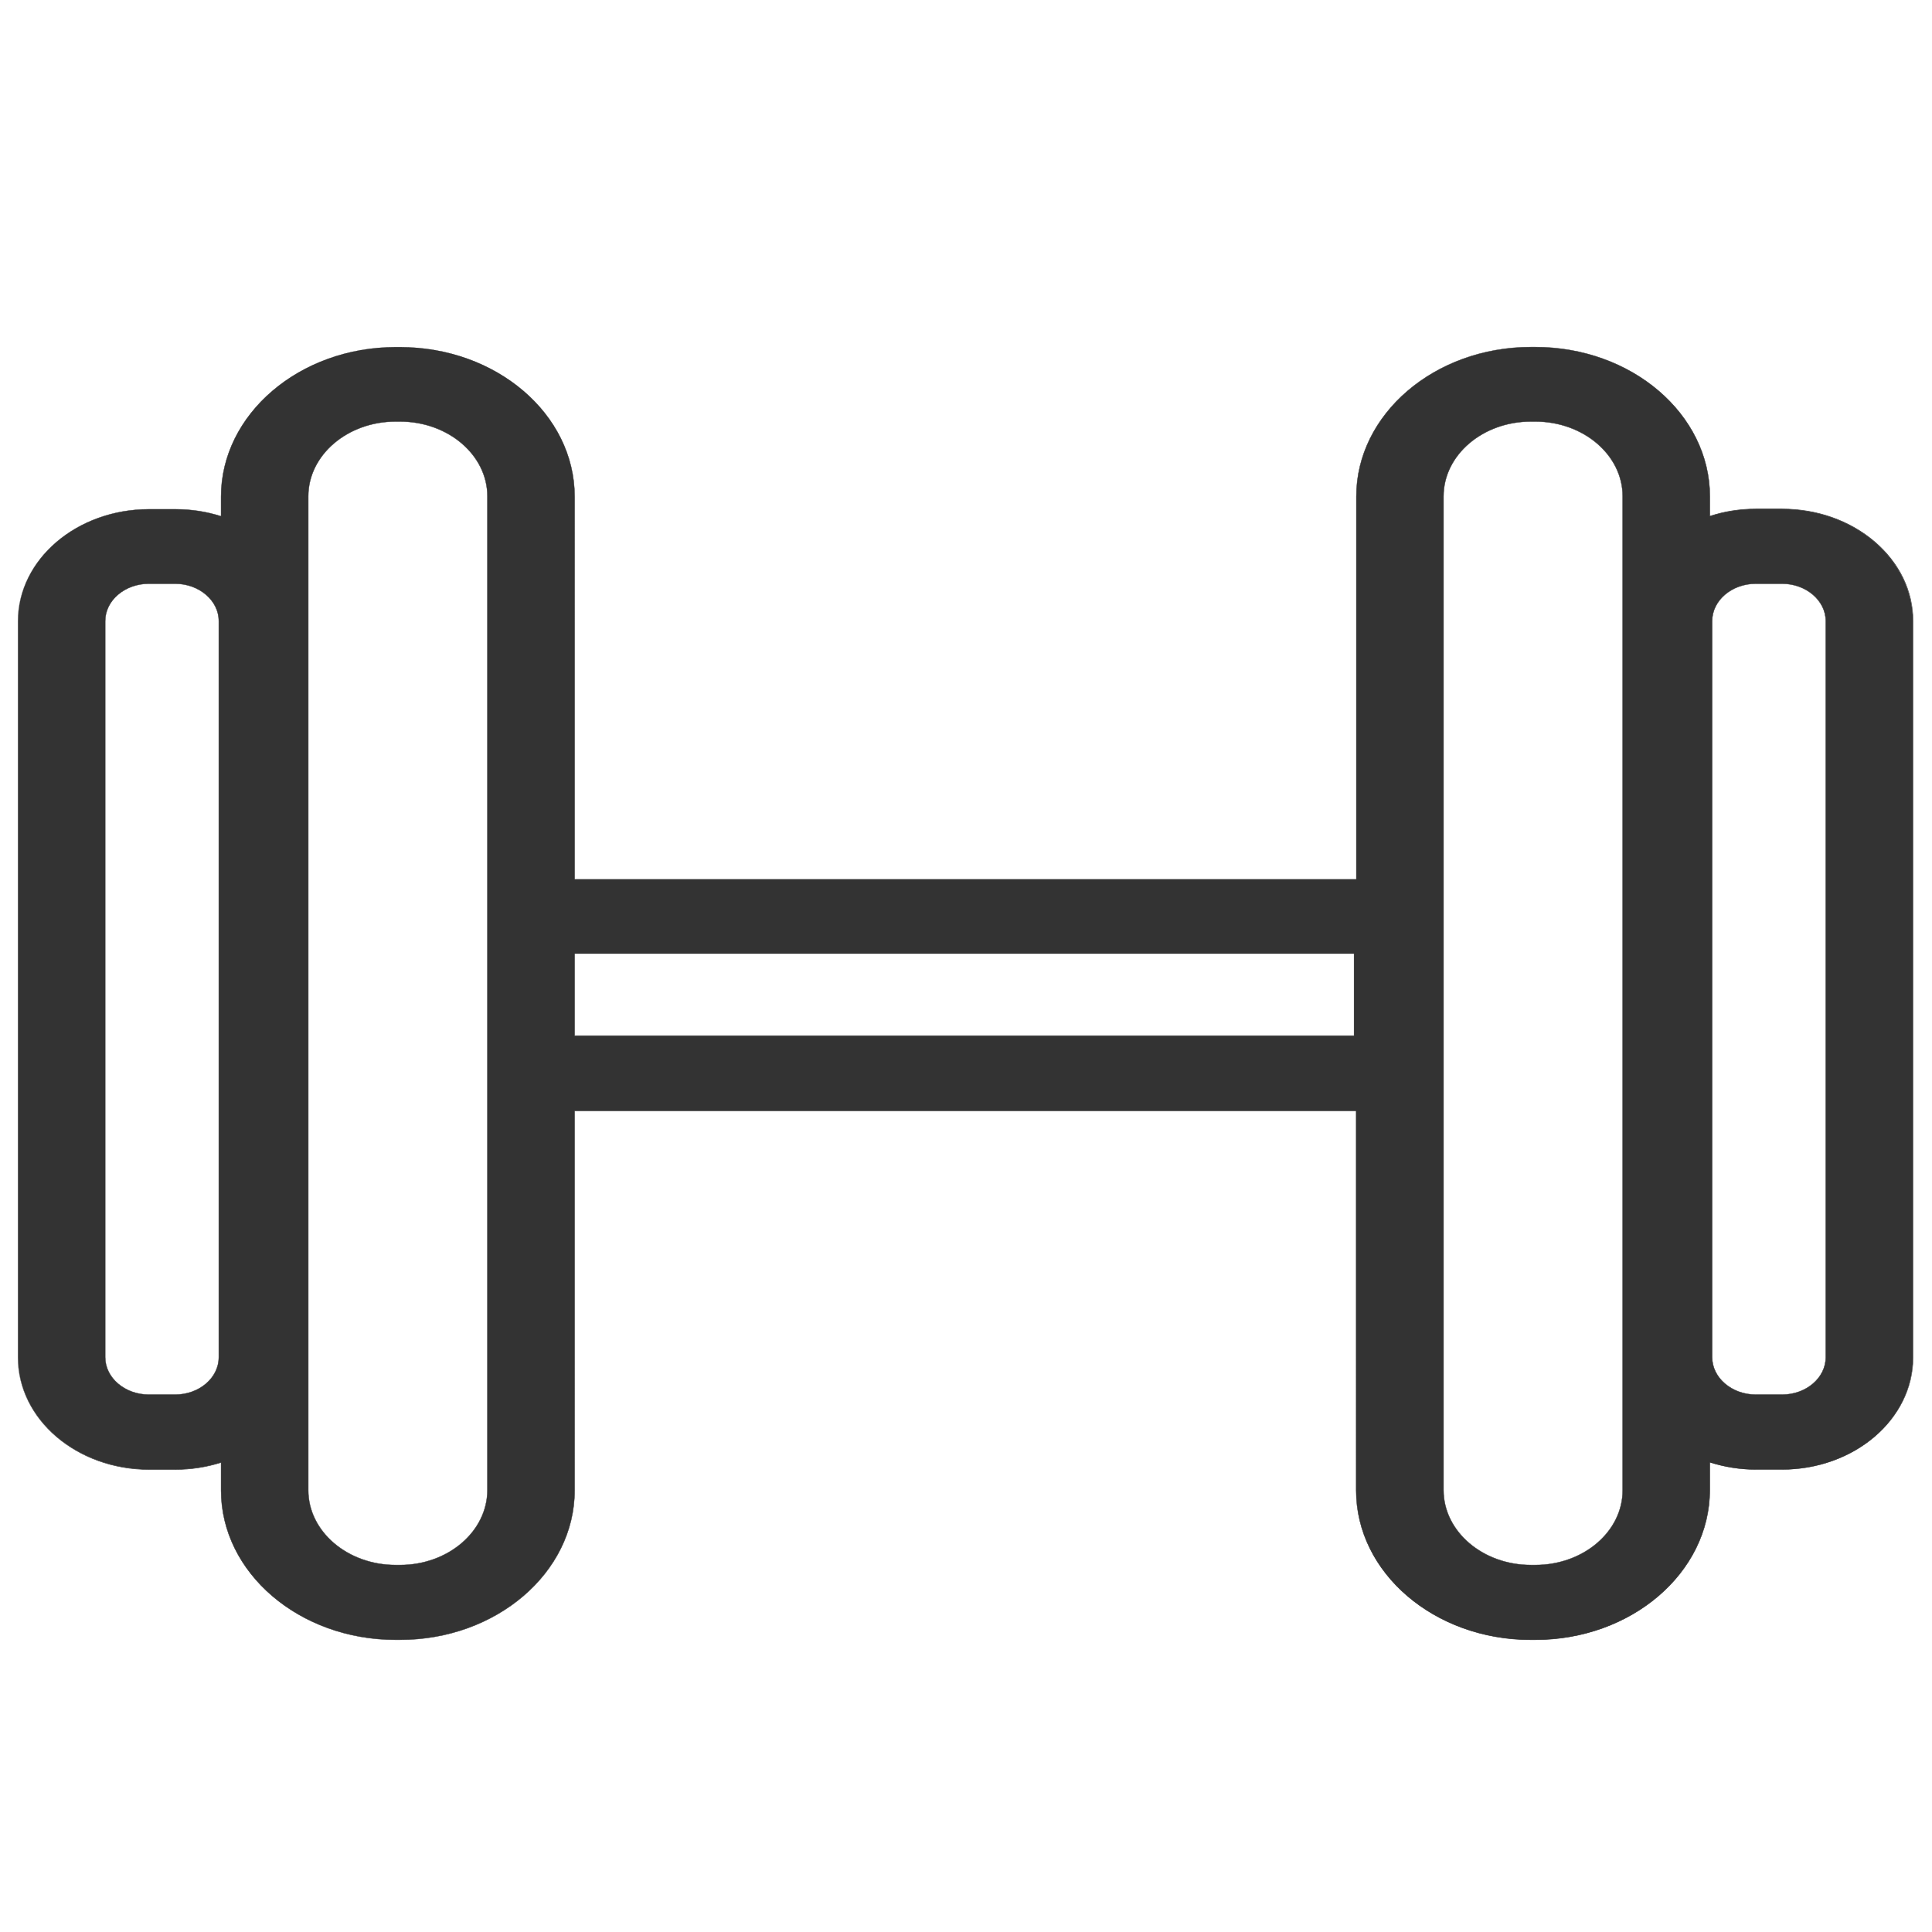 <?xml version="1.0" standalone="no"?><!DOCTYPE svg PUBLIC "-//W3C//DTD SVG 1.1//EN" "http://www.w3.org/Graphics/SVG/1.1/DTD/svg11.dtd"><svg class="icon" width="200px" height="200.00px" viewBox="0 0 1024 1024" version="1.1" xmlns="http://www.w3.org/2000/svg"><path fill="#333333" d="M944.525 269.825h-13.894c-8.522 0-16.765 1.296-24.36 3.797v-10.467c0-43.72-41.498-79.196-92.536-79.196h-2.316c-51.038 0-92.535 35.569-92.535 79.196V466.01H304.56V263.155c0-43.72-41.497-79.196-92.535-79.196h-2.316c-51.038 0-92.535 35.569-92.535 79.196v10.467c-7.595-2.408-15.747-3.705-24.268-3.705H79.01c-38.347 0-69.47 26.584-69.47 59.375V719.44c0 32.79 31.123 59.374 69.47 59.374h13.895c8.521 0 16.765-1.296 24.268-3.705v14.82c0 43.72 41.497 79.197 92.535 79.197h2.316c51.038 0 92.535-35.569 92.535-79.196V588.742h414.231V789.93c0 43.72 41.498 79.196 92.536 79.196h2.315c51.038 0 92.535-35.569 92.535-79.196v-14.82c7.596 2.408 15.747 3.797 24.362 3.797h13.894c38.348 0 69.47-26.584 69.47-59.374V329.384c0-32.975-31.03-59.56-69.378-59.56zM115.97 719.347c0 10.93-10.374 19.823-23.157 19.823H78.919c-12.783 0-23.157-8.893-23.157-19.823V329.2c0-10.93 10.374-19.822 23.157-19.822h13.894c12.783 0 23.157 8.892 23.157 19.822v390.148z m96.055 110.135h-2.316c-25.565 0-46.314-17.785-46.314-39.645V263.063c0-21.86 20.749-39.645 46.314-39.645h2.316c25.565 0 46.314 17.785 46.314 39.645v526.774c-0.093 21.86-20.841 39.645-46.314 39.645zM717.68 549.005H304.56V505.47h413.12v43.535z m142.369 240.832c0 21.86-20.749 39.645-46.314 39.645h-2.316c-25.565 0-46.314-17.785-46.314-39.645V263.063c0-21.86 20.749-39.645 46.314-39.645h2.316c25.565 0 46.314 17.785 46.314 39.645v526.774z m107.633-70.49c0 10.93-10.374 19.823-23.157 19.823h-13.894c-12.782 0-23.157-8.893-23.157-19.823V329.2c0-10.93 10.375-19.822 23.157-19.822h13.894c12.783 0 23.157 8.892 23.157 19.822v390.148z"  /><path fill="#333333" d="M813.642 869.219h-2.315c-51.13 0-92.628-35.57-92.628-79.29V588.836H304.653V789.93c0 43.72-41.59 79.289-92.628 79.289h-2.316c-51.13 0-92.627-35.57-92.627-79.29v-14.635c-7.596 2.409-15.747 3.706-24.176 3.706H79.01c-38.347 0-69.563-26.677-69.563-59.467V329.292c0-32.79 31.216-59.467 69.563-59.467h13.895c8.336 0 16.395 1.204 24.176 3.705v-10.282c0-43.72 41.59-79.29 92.627-79.29h2.316c51.13 0 92.628 35.57 92.628 79.29V466.01H718.79V263.155c0-43.72 41.59-79.289 92.628-79.289h2.316c51.13 0 92.628 35.57 92.628 79.29v10.281c7.595-2.5 15.746-3.798 24.268-3.798h13.894c18.619 0 36.033 6.206 49.186 17.414 13.153 11.301 20.378 26.214 20.378 42.239V719.44c0 32.79-31.216 59.467-69.564 59.467h-13.894c-8.151 0-16.302-1.297-24.268-3.798v14.635c-0.093 43.906-41.59 79.475-92.72 79.475zM304.467 588.557h414.417v201.28c0 43.628 41.497 79.104 92.443 79.104h2.315c50.946 0 92.443-35.476 92.443-79.104v-15.006l0.185 0.093c7.966 2.5 16.117 3.798 24.361 3.798h13.894c38.256 0 69.379-26.585 69.379-59.282V329.384c0-32.79-31.03-59.467-69.286-59.467h-13.894c-8.522 0-16.673 1.297-24.361 3.798l-0.186 0.093v-10.653c0-43.627-41.497-79.104-92.442-79.104h-2.316c-50.945 0-92.442 35.477-92.442 79.104v202.948h-414.51V263.155c0-43.627-41.497-79.104-92.442-79.104h-2.316c-50.945 0-92.442 35.477-92.442 79.104v10.653l-0.185-0.093c-7.781-2.5-15.932-3.705-24.269-3.705H78.919c-38.255 0-69.378 26.584-69.378 59.282V719.44c0 32.697 31.123 59.282 69.378 59.282h13.894c8.43 0 16.58-1.204 24.269-3.705l0.185-0.093v15.006c0 43.627 41.497 79.104 92.442 79.104h2.316c50.945 0 92.442-35.477 92.442-79.104V588.557z m509.268 241.017h-2.316c-25.565 0-46.406-17.877-46.406-39.737V263.063c0-21.953 20.841-39.737 46.406-39.737h2.316c25.565 0 46.406 17.877 46.406 39.737v526.774c0 21.86-20.84 39.737-46.406 39.737z m-2.316-606.063c-25.472 0-46.221 17.692-46.221 39.552v526.774c0 21.768 20.749 39.552 46.221 39.552h2.316c25.473 0 46.221-17.692 46.221-39.552V263.063c0-21.768-20.748-39.552-46.221-39.552h-2.316zM212.025 829.574h-2.316c-25.565 0-46.406-17.877-46.406-39.737V263.063c0-21.953 20.841-39.737 46.406-39.737h2.316c25.565 0 46.406 17.877 46.406 39.737v526.774c-0.092 21.86-20.933 39.737-46.406 39.737z m-2.316-606.063c-25.472 0-46.221 17.692-46.221 39.552v526.774c0 21.768 20.749 39.552 46.221 39.552h2.316c25.38 0 46.129-17.692 46.221-39.552V263.063c0-21.768-20.748-39.552-46.221-39.552h-2.316z m734.816 515.751h-13.894c-12.875 0-23.25-8.985-23.25-19.915V329.2c0-11.023 10.468-19.915 23.25-19.915h13.894c12.876 0 23.25 8.985 23.25 19.915v390.148c0 10.93-10.374 19.915-23.25 19.915zM930.631 309.47c-12.69 0-23.064 8.8-23.064 19.73v390.148c0 10.838 10.374 19.73 23.064 19.73h13.894c12.69 0 23.065-8.8 23.065-19.73V329.2c0-10.837-10.375-19.73-23.065-19.73h-13.894zM92.813 739.262H78.919c-12.875 0-23.25-8.985-23.25-19.915V329.2c0-11.023 10.467-19.915 23.25-19.915h13.894c12.875 0 23.25 8.985 23.25 19.915v390.148c0 10.93-10.375 19.915-23.25 19.915zM78.919 309.47c-12.69 0-23.064 8.8-23.064 19.73v390.148c0 10.838 10.374 19.73 23.064 19.73h13.894c12.69 0 23.064-8.8 23.064-19.73V329.2c0-10.837-10.374-19.73-23.064-19.73H78.919z m638.854 239.628H304.467v-43.813h413.398v43.813z m-413.12-0.277h412.934v-43.35H304.653v43.35z"  /></svg>